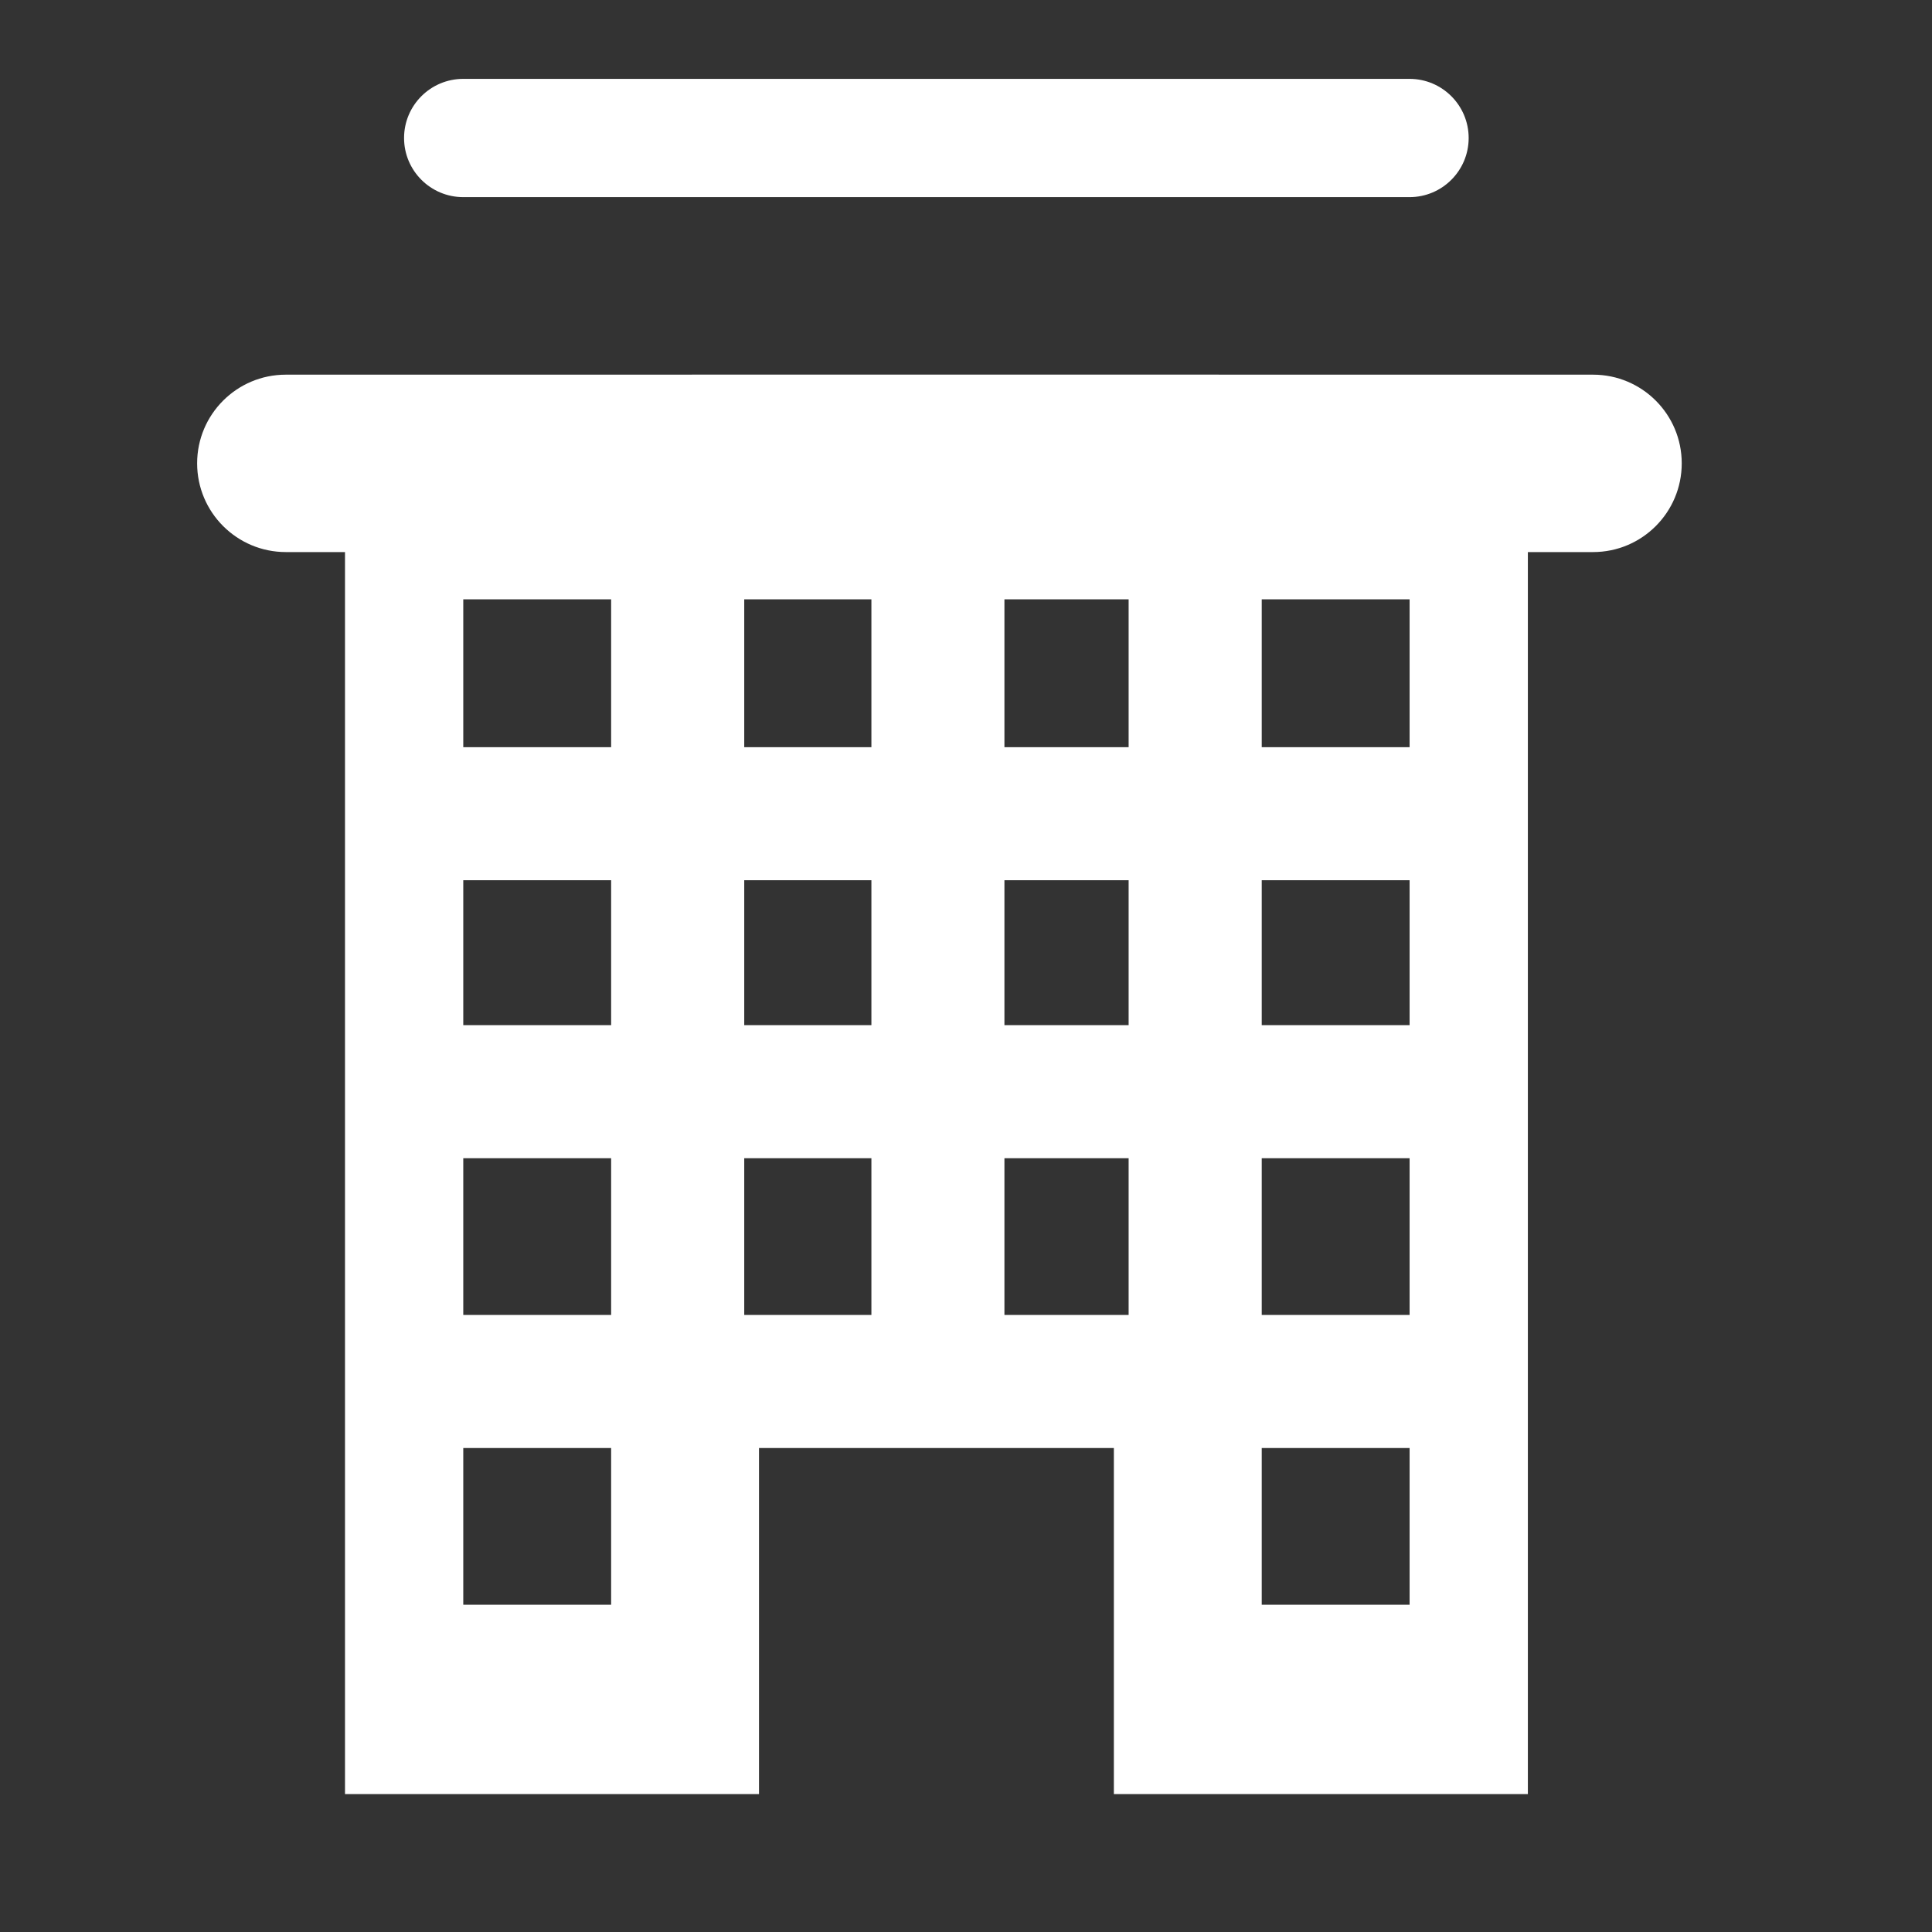 <svg width="28" height="28" viewBox="0 0 28 28" fill="none" xmlns="http://www.w3.org/2000/svg">
<rect x="0" y="0" width="28" height="28" fill="#333333" stroke="none"/>
<path fill-rule="evenodd" clip-rule="evenodd" d="M6.714 1.143C6.24 1.143 5.856 1.527 5.856 2C5.856 2.473 6.24 2.857 6.714 2.857H20.428C20.901 2.857 21.285 2.473 21.285 2C21.285 1.527 20.901 1.143 20.428 1.143H6.714ZM22.143 8.001V26.001H16.143V20.986H11V26.001H5V8.001H4.143C3.433 8.001 2.857 7.425 2.857 6.715C2.857 6.005 3.433 5.43 4.142 5.43L14 5.429L23.088 5.43C23.798 5.43 24.373 6.005 24.373 6.715C24.373 7.425 23.798 8.001 23.088 8.001H22.143ZM18.286 20.986V23.257H20.429V20.986H18.286ZM20.429 19.057V16.786H18.286V19.057H20.429ZM20.429 12.757V14.857H18.286V12.757H20.429ZM20.429 8.686V10.829H18.286V8.686H20.429ZM14.557 8.686H16.357V10.829H14.557V8.686ZM10.786 8.686H12.629V10.829H10.786V8.686ZM6.714 8.686H8.857V10.829H6.714V8.686ZM6.714 14.857V12.757H8.857V14.857H6.714ZM8.857 16.786H6.714V19.057H8.857V16.786ZM10.786 16.786V19.057H12.629V16.786H10.786ZM14.557 16.786V19.057H16.357V16.786H14.557ZM6.714 20.986H8.857V23.257H6.714V20.986ZM10.786 14.857H12.629V12.757H10.786V14.857ZM14.557 14.857H16.357V12.757H14.557V14.857Z" fill="white"/>
</svg>
